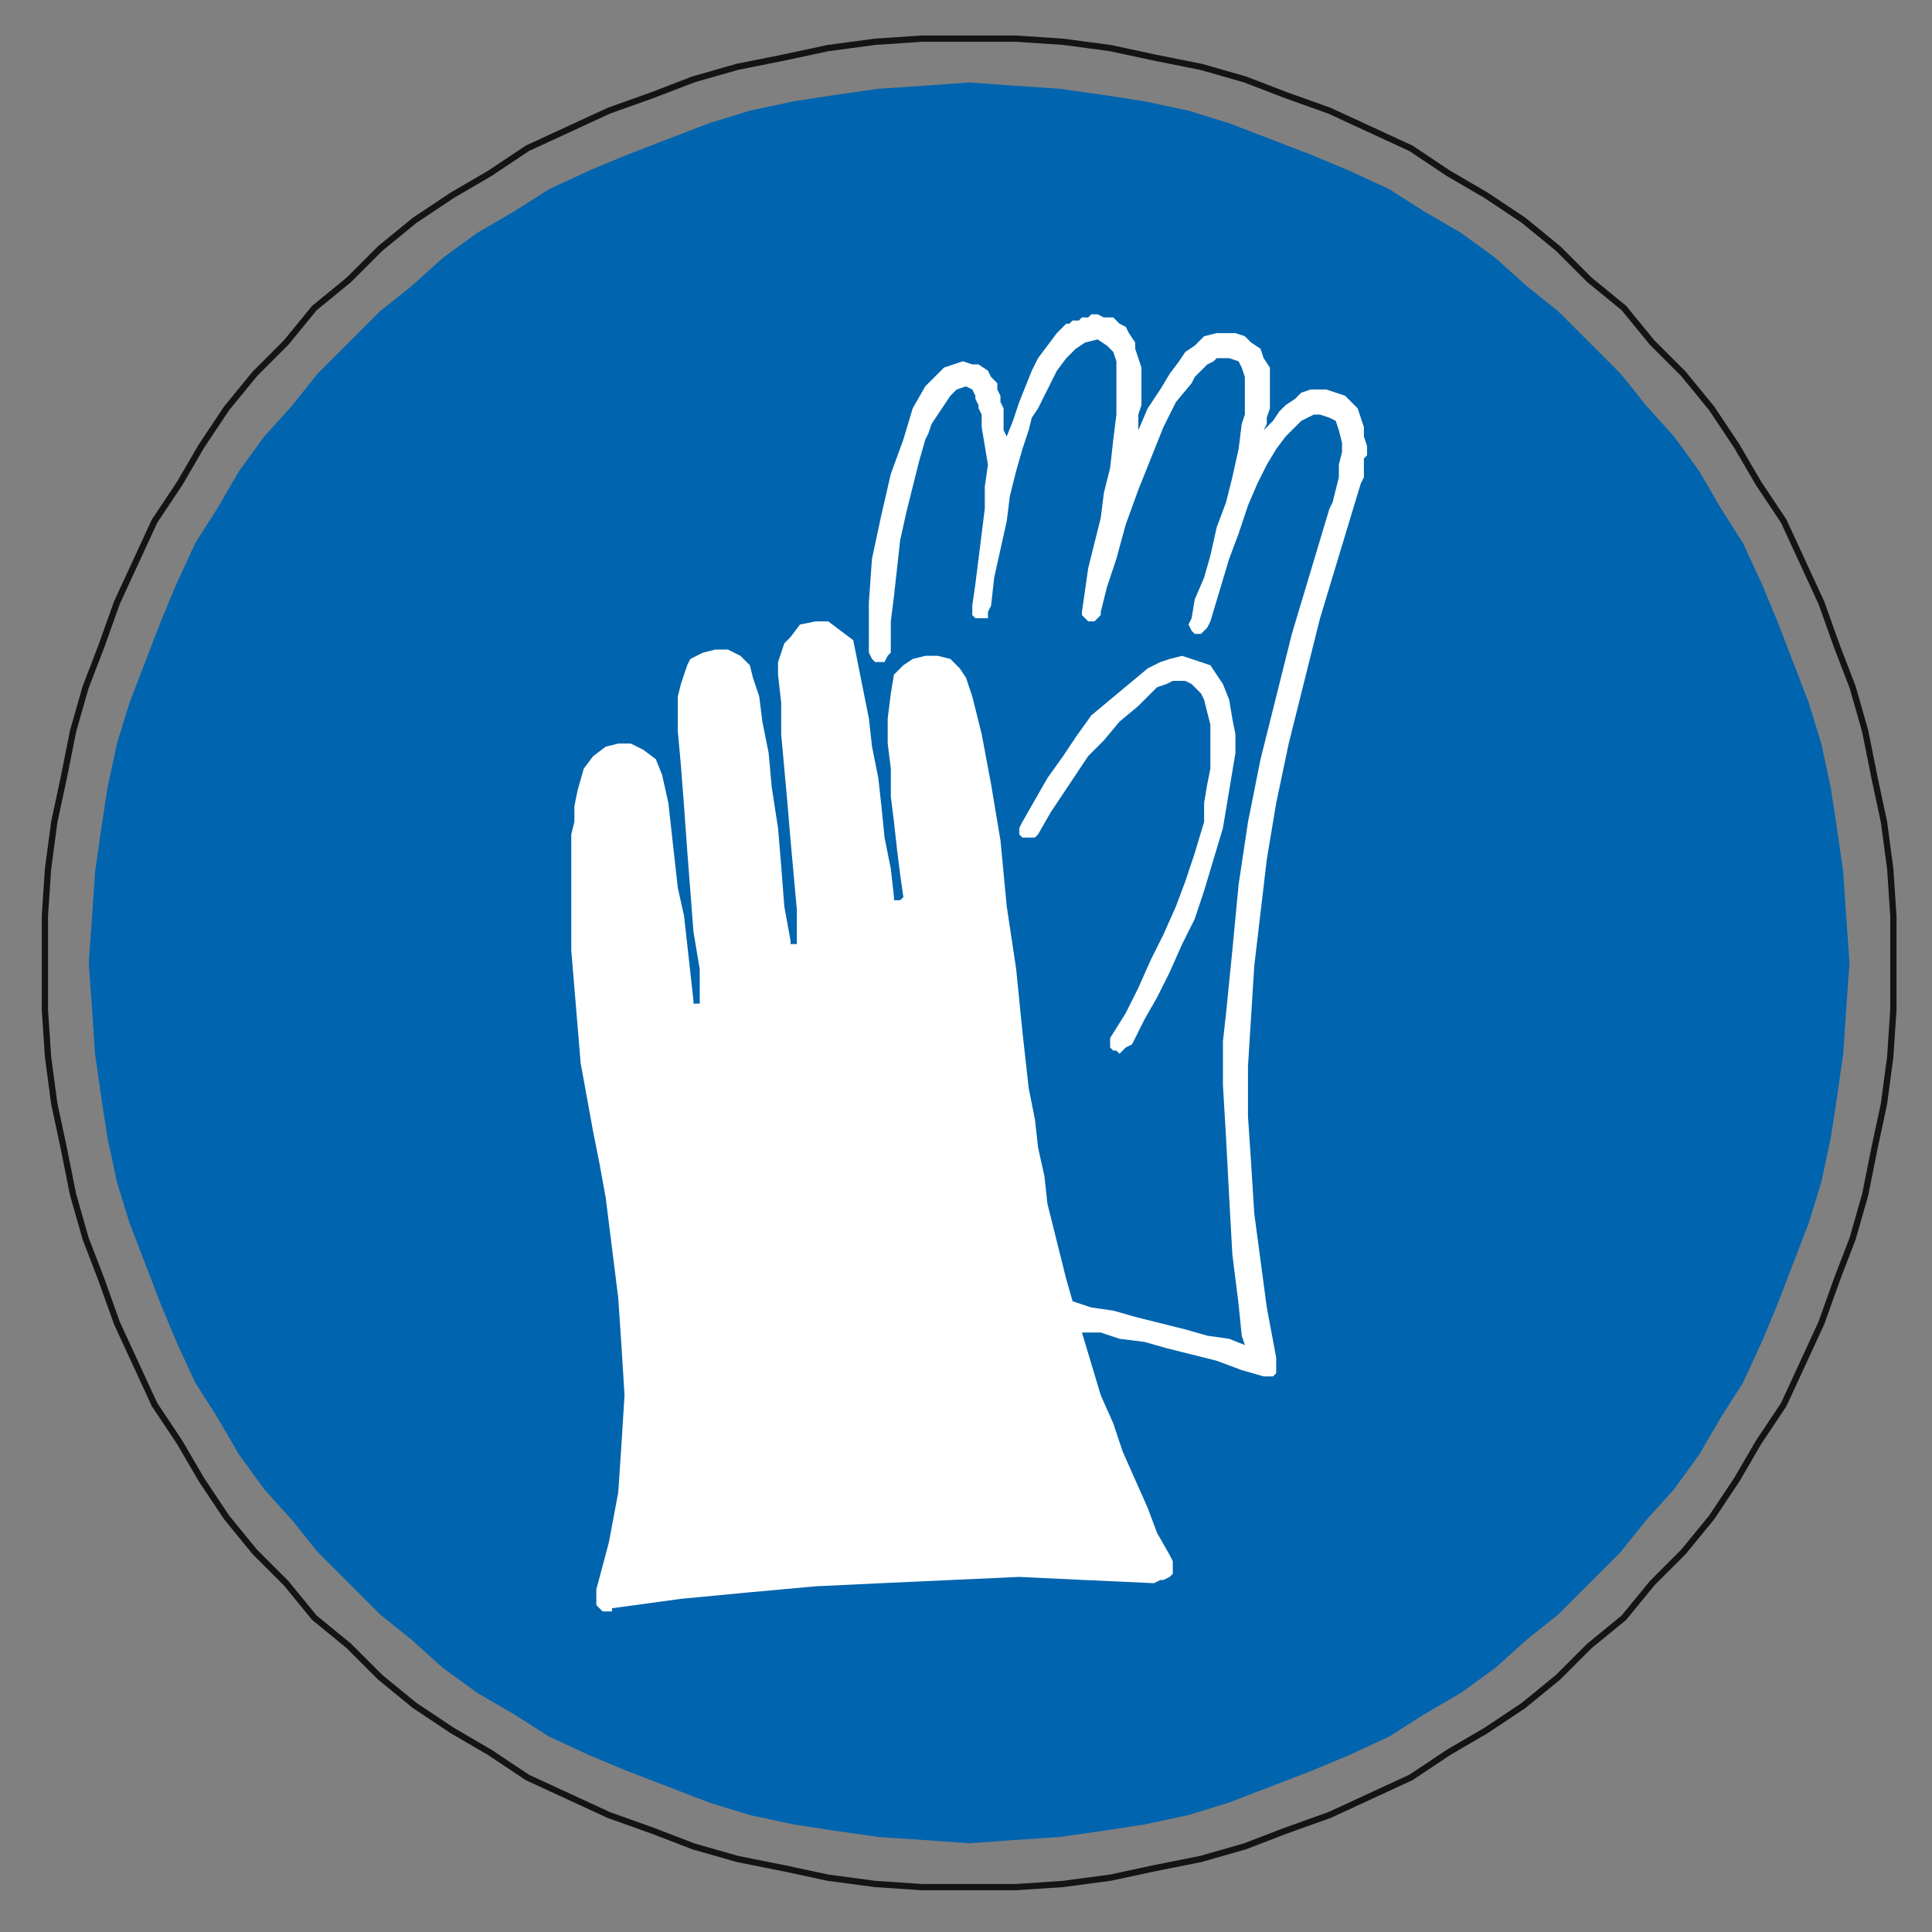 <?xml version="1.0" encoding="UTF-8" standalone="no"?>
<!-- Created with Inkscape (http://www.inkscape.org/) --><svg height="185" id="svg8218" inkscape:version="0.47 r22583" sodipodi:docname="m005.svg" version="1.1" width="185" xmlns="http://www.w3.org/2000/svg" xmlns:cc="http://creativecommons.org/ns#" xmlns:dc="http://purl.org/dc/elements/1.1/" xmlns:inkscape="http://www.inkscape.org/namespaces/inkscape" xmlns:rdf="http://www.w3.org/1999/02/22-rdf-syntax-ns#" xmlns:sodipodi="http://sodipodi.sourceforge.net/DTD/sodipodi-0.dtd" xmlns:svg="http://www.w3.org/2000/svg">
  <rect width="100%" height="100%" fill="#808080" stroke="none"/>
  <defs id="defs8220">
    <inkscape:perspective id="perspective8226" inkscape:persp3d-origin="372.04724 : 350.78739 : 1" inkscape:vp_x="0 : 526.18109 : 1" inkscape:vp_y="0 : 1000 : 0" inkscape:vp_z="744.09448 : 526.18109 : 1" sodipodi:type="inkscape:persp3d"/>
    <inkscape:perspective id="perspective8210" inkscape:persp3d-origin="0.5 : 0.33333333 : 1" inkscape:vp_x="0 : 0.5 : 1" inkscape:vp_y="0 : 1000 : 0" inkscape:vp_z="1 : 0.5 : 1" sodipodi:type="inkscape:persp3d"/>
    <inkscape:perspective id="perspective8251" inkscape:persp3d-origin="0.5 : 0.33333333 : 1" inkscape:vp_x="0 : 0.5 : 1" inkscape:vp_y="0 : 1000 : 0" inkscape:vp_z="1 : 0.5 : 1" sodipodi:type="inkscape:persp3d"/>
    <inkscape:perspective id="perspective8282" inkscape:persp3d-origin="0.5 : 0.33333333 : 1" inkscape:vp_x="0 : 0.5 : 1" inkscape:vp_y="0 : 1000 : 0" inkscape:vp_z="1 : 0.5 : 1" sodipodi:type="inkscape:persp3d"/>
    <inkscape:perspective id="perspective8313" inkscape:persp3d-origin="0.5 : 0.33333333 : 1" inkscape:vp_x="0 : 0.5 : 1" inkscape:vp_y="0 : 1000 : 0" inkscape:vp_z="1 : 0.5 : 1" sodipodi:type="inkscape:persp3d"/>
    <inkscape:perspective id="perspective8350" inkscape:persp3d-origin="0.5 : 0.33333333 : 1" inkscape:vp_x="0 : 0.5 : 1" inkscape:vp_y="0 : 1000 : 0" inkscape:vp_z="1 : 0.5 : 1" sodipodi:type="inkscape:persp3d"/>
    <inkscape:perspective id="perspective8381" inkscape:persp3d-origin="0.5 : 0.33333333 : 1" inkscape:vp_x="0 : 0.5 : 1" inkscape:vp_y="0 : 1000 : 0" inkscape:vp_z="1 : 0.5 : 1" sodipodi:type="inkscape:persp3d"/>
    <inkscape:perspective id="perspective13950" inkscape:persp3d-origin="0.5 : 0.33333333 : 1" inkscape:vp_x="0 : 0.5 : 1" inkscape:vp_y="0 : 1000 : 0" inkscape:vp_z="1 : 0.5 : 1" sodipodi:type="inkscape:persp3d"/>
    <inkscape:perspective id="perspective13981" inkscape:persp3d-origin="0.5 : 0.33333333 : 1" inkscape:vp_x="0 : 0.5 : 1" inkscape:vp_y="0 : 1000 : 0" inkscape:vp_z="1 : 0.5 : 1" sodipodi:type="inkscape:persp3d"/>
    <inkscape:perspective id="perspective14012" inkscape:persp3d-origin="0.5 : 0.33333333 : 1" inkscape:vp_x="0 : 0.5 : 1" inkscape:vp_y="0 : 1000 : 0" inkscape:vp_z="1 : 0.5 : 1" sodipodi:type="inkscape:persp3d"/>
    <inkscape:perspective id="perspective14436" inkscape:persp3d-origin="0.5 : 0.33333333 : 1" inkscape:vp_x="0 : 0.5 : 1" inkscape:vp_y="0 : 1000 : 0" inkscape:vp_z="1 : 0.5 : 1" sodipodi:type="inkscape:persp3d"/>
    <inkscape:perspective id="perspective14464" inkscape:persp3d-origin="0.5 : 0.33333333 : 1" inkscape:vp_x="0 : 0.5 : 1" inkscape:vp_y="0 : 1000 : 0" inkscape:vp_z="1 : 0.5 : 1" sodipodi:type="inkscape:persp3d"/>
    <inkscape:perspective id="perspective14498" inkscape:persp3d-origin="0.5 : 0.33333333 : 1" inkscape:vp_x="0 : 0.5 : 1" inkscape:vp_y="0 : 1000 : 0" inkscape:vp_z="1 : 0.5 : 1" sodipodi:type="inkscape:persp3d"/>
    <inkscape:perspective id="perspective16768" inkscape:persp3d-origin="0.5 : 0.33333333 : 1" inkscape:vp_x="0 : 0.5 : 1" inkscape:vp_y="0 : 1000 : 0" inkscape:vp_z="1 : 0.5 : 1" sodipodi:type="inkscape:persp3d"/>
    <inkscape:perspective id="perspective16799" inkscape:persp3d-origin="0.5 : 0.33333333 : 1" inkscape:vp_x="0 : 0.5 : 1" inkscape:vp_y="0 : 1000 : 0" inkscape:vp_z="1 : 0.5 : 1" sodipodi:type="inkscape:persp3d"/>
    <inkscape:perspective id="perspective22223" inkscape:persp3d-origin="0.5 : 0.33333333 : 1" inkscape:vp_x="0 : 0.5 : 1" inkscape:vp_y="0 : 1000 : 0" inkscape:vp_z="1 : 0.5 : 1" sodipodi:type="inkscape:persp3d"/>
    <inkscape:perspective id="perspective22251" inkscape:persp3d-origin="0.5 : 0.33333333 : 1" inkscape:vp_x="0 : 0.5 : 1" inkscape:vp_y="0 : 1000 : 0" inkscape:vp_z="1 : 0.5 : 1" sodipodi:type="inkscape:persp3d"/>
    <inkscape:perspective id="perspective22279" inkscape:persp3d-origin="0.5 : 0.33333333 : 1" inkscape:vp_x="0 : 0.5 : 1" inkscape:vp_y="0 : 1000 : 0" inkscape:vp_z="1 : 0.5 : 1" sodipodi:type="inkscape:persp3d"/>
    <inkscape:perspective id="perspective22307" inkscape:persp3d-origin="0.5 : 0.33333333 : 1" inkscape:vp_x="0 : 0.5 : 1" inkscape:vp_y="0 : 1000 : 0" inkscape:vp_z="1 : 0.5 : 1" sodipodi:type="inkscape:persp3d"/>
    <inkscape:perspective id="perspective22335" inkscape:persp3d-origin="0.5 : 0.33333333 : 1" inkscape:vp_x="0 : 0.5 : 1" inkscape:vp_y="0 : 1000 : 0" inkscape:vp_z="1 : 0.5 : 1" sodipodi:type="inkscape:persp3d"/>
    <inkscape:perspective id="perspective22363" inkscape:persp3d-origin="0.5 : 0.33333333 : 1" inkscape:vp_x="0 : 0.5 : 1" inkscape:vp_y="0 : 1000 : 0" inkscape:vp_z="1 : 0.5 : 1" sodipodi:type="inkscape:persp3d"/>
    <inkscape:perspective id="perspective27783" inkscape:persp3d-origin="0.5 : 0.33333333 : 1" inkscape:vp_x="0 : 0.5 : 1" inkscape:vp_y="0 : 1000 : 0" inkscape:vp_z="1 : 0.5 : 1" sodipodi:type="inkscape:persp3d"/>
    <inkscape:perspective id="perspective27811" inkscape:persp3d-origin="0.5 : 0.33333333 : 1" inkscape:vp_x="0 : 0.5 : 1" inkscape:vp_y="0 : 1000 : 0" inkscape:vp_z="1 : 0.5 : 1" sodipodi:type="inkscape:persp3d"/>
    <inkscape:perspective id="perspective27839" inkscape:persp3d-origin="0.5 : 0.33333333 : 1" inkscape:vp_x="0 : 0.5 : 1" inkscape:vp_y="0 : 1000 : 0" inkscape:vp_z="1 : 0.5 : 1" sodipodi:type="inkscape:persp3d"/>
    <inkscape:perspective id="perspective27867" inkscape:persp3d-origin="0.5 : 0.33333333 : 1" inkscape:vp_x="0 : 0.5 : 1" inkscape:vp_y="0 : 1000 : 0" inkscape:vp_z="1 : 0.5 : 1" sodipodi:type="inkscape:persp3d"/>
    <clipPath clipPathUnits="userSpaceOnUse" id="clipPath23999">
      <path d="m 304.32,421.22 135.42,0 0,119.1 -135.42,0 0,-119.1 z" id="path24001"/>
    </clipPath>
    <inkscape:perspective id="perspective27907" inkscape:persp3d-origin="0.5 : 0.33333333 : 1" inkscape:vp_x="0 : 0.5 : 1" inkscape:vp_y="0 : 1000 : 0" inkscape:vp_z="1 : 0.5 : 1" sodipodi:type="inkscape:persp3d"/>
    <inkscape:perspective id="perspective27935" inkscape:persp3d-origin="0.5 : 0.33333333 : 1" inkscape:vp_x="0 : 0.5 : 1" inkscape:vp_y="0 : 1000 : 0" inkscape:vp_z="1 : 0.5 : 1" sodipodi:type="inkscape:persp3d"/>
    <inkscape:perspective id="perspective33349" inkscape:persp3d-origin="0.5 : 0.33333333 : 1" inkscape:vp_x="0 : 0.5 : 1" inkscape:vp_y="0 : 1000 : 0" inkscape:vp_z="1 : 0.5 : 1" sodipodi:type="inkscape:persp3d"/>
    <inkscape:perspective id="perspective33377" inkscape:persp3d-origin="0.5 : 0.33333333 : 1" inkscape:vp_x="0 : 0.5 : 1" inkscape:vp_y="0 : 1000 : 0" inkscape:vp_z="1 : 0.5 : 1" sodipodi:type="inkscape:persp3d"/>
    <inkscape:perspective id="perspective33405" inkscape:persp3d-origin="0.5 : 0.33333333 : 1" inkscape:vp_x="0 : 0.5 : 1" inkscape:vp_y="0 : 1000 : 0" inkscape:vp_z="1 : 0.5 : 1" sodipodi:type="inkscape:persp3d"/>
    <inkscape:perspective id="perspective33433" inkscape:persp3d-origin="0.5 : 0.33333333 : 1" inkscape:vp_x="0 : 0.5 : 1" inkscape:vp_y="0 : 1000 : 0" inkscape:vp_z="1 : 0.5 : 1" sodipodi:type="inkscape:persp3d"/>
    <inkscape:perspective id="perspective33461" inkscape:persp3d-origin="0.5 : 0.33333333 : 1" inkscape:vp_x="0 : 0.5 : 1" inkscape:vp_y="0 : 1000 : 0" inkscape:vp_z="1 : 0.5 : 1" sodipodi:type="inkscape:persp3d"/>
    <inkscape:perspective id="perspective33495" inkscape:persp3d-origin="0.5 : 0.33333333 : 1" inkscape:vp_x="0 : 0.5 : 1" inkscape:vp_y="0 : 1000 : 0" inkscape:vp_z="1 : 0.5 : 1" sodipodi:type="inkscape:persp3d"/>
    <inkscape:perspective id="perspective38911" inkscape:persp3d-origin="0.5 : 0.33333333 : 1" inkscape:vp_x="0 : 0.5 : 1" inkscape:vp_y="0 : 1000 : 0" inkscape:vp_z="1 : 0.5 : 1" sodipodi:type="inkscape:persp3d"/>
    <inkscape:perspective id="perspective38939" inkscape:persp3d-origin="0.5 : 0.33333333 : 1" inkscape:vp_x="0 : 0.5 : 1" inkscape:vp_y="0 : 1000 : 0" inkscape:vp_z="1 : 0.5 : 1" sodipodi:type="inkscape:persp3d"/>
    <inkscape:perspective id="perspective38967" inkscape:persp3d-origin="0.5 : 0.33333333 : 1" inkscape:vp_x="0 : 0.5 : 1" inkscape:vp_y="0 : 1000 : 0" inkscape:vp_z="1 : 0.5 : 1" sodipodi:type="inkscape:persp3d"/>
    <inkscape:perspective id="perspective38995" inkscape:persp3d-origin="0.5 : 0.33333333 : 1" inkscape:vp_x="0 : 0.5 : 1" inkscape:vp_y="0 : 1000 : 0" inkscape:vp_z="1 : 0.5 : 1" sodipodi:type="inkscape:persp3d"/>
    <inkscape:perspective id="perspective39023" inkscape:persp3d-origin="0.5 : 0.33333333 : 1" inkscape:vp_x="0 : 0.5 : 1" inkscape:vp_y="0 : 1000 : 0" inkscape:vp_z="1 : 0.5 : 1" sodipodi:type="inkscape:persp3d"/>
    <inkscape:perspective id="perspective39051" inkscape:persp3d-origin="0.5 : 0.33333333 : 1" inkscape:vp_x="0 : 0.5 : 1" inkscape:vp_y="0 : 1000 : 0" inkscape:vp_z="1 : 0.5 : 1" sodipodi:type="inkscape:persp3d"/>
    <inkscape:perspective id="perspective41393" inkscape:persp3d-origin="0.5 : 0.33333333 : 1" inkscape:vp_x="0 : 0.5 : 1" inkscape:vp_y="0 : 1000 : 0" inkscape:vp_z="1 : 0.5 : 1" sodipodi:type="inkscape:persp3d"/>
    <inkscape:perspective id="perspective41421" inkscape:persp3d-origin="0.5 : 0.33333333 : 1" inkscape:vp_x="0 : 0.5 : 1" inkscape:vp_y="0 : 1000 : 0" inkscape:vp_z="1 : 0.5 : 1" sodipodi:type="inkscape:persp3d"/>
    <inkscape:perspective id="perspective41449" inkscape:persp3d-origin="0.5 : 0.33333333 : 1" inkscape:vp_x="0 : 0.5 : 1" inkscape:vp_y="0 : 1000 : 0" inkscape:vp_z="1 : 0.5 : 1" sodipodi:type="inkscape:persp3d"/>
    <inkscape:perspective id="perspective41477" inkscape:persp3d-origin="0.5 : 0.33333333 : 1" inkscape:vp_x="0 : 0.5 : 1" inkscape:vp_y="0 : 1000 : 0" inkscape:vp_z="1 : 0.5 : 1" sodipodi:type="inkscape:persp3d"/>
    <inkscape:perspective id="perspective41505" inkscape:persp3d-origin="0.5 : 0.33333333 : 1" inkscape:vp_x="0 : 0.5 : 1" inkscape:vp_y="0 : 1000 : 0" inkscape:vp_z="1 : 0.5 : 1" sodipodi:type="inkscape:persp3d"/>
    <inkscape:perspective id="perspective41533" inkscape:persp3d-origin="0.5 : 0.33333333 : 1" inkscape:vp_x="0 : 0.5 : 1" inkscape:vp_y="0 : 1000 : 0" inkscape:vp_z="1 : 0.5 : 1" sodipodi:type="inkscape:persp3d"/>
    <inkscape:perspective id="perspective46955" inkscape:persp3d-origin="0.5 : 0.33333333 : 1" inkscape:vp_x="0 : 0.5 : 1" inkscape:vp_y="0 : 1000 : 0" inkscape:vp_z="1 : 0.5 : 1" sodipodi:type="inkscape:persp3d"/>
    <inkscape:perspective id="perspective46983" inkscape:persp3d-origin="0.5 : 0.33333333 : 1" inkscape:vp_x="0 : 0.5 : 1" inkscape:vp_y="0 : 1000 : 0" inkscape:vp_z="1 : 0.5 : 1" sodipodi:type="inkscape:persp3d"/>
    <inkscape:perspective id="perspective47011" inkscape:persp3d-origin="0.5 : 0.33333333 : 1" inkscape:vp_x="0 : 0.5 : 1" inkscape:vp_y="0 : 1000 : 0" inkscape:vp_z="1 : 0.5 : 1" sodipodi:type="inkscape:persp3d"/>
    <inkscape:perspective id="perspective47465" inkscape:persp3d-origin="0.5 : 0.33333333 : 1" inkscape:vp_x="0 : 0.5 : 1" inkscape:vp_y="0 : 1000 : 0" inkscape:vp_z="1 : 0.5 : 1" sodipodi:type="inkscape:persp3d"/>
    <inkscape:perspective id="perspective47493" inkscape:persp3d-origin="0.5 : 0.33333333 : 1" inkscape:vp_x="0 : 0.5 : 1" inkscape:vp_y="0 : 1000 : 0" inkscape:vp_z="1 : 0.5 : 1" sodipodi:type="inkscape:persp3d"/>
    <inkscape:perspective id="perspective47929" inkscape:persp3d-origin="0.5 : 0.33333333 : 1" inkscape:vp_x="0 : 0.5 : 1" inkscape:vp_y="0 : 1000 : 0" inkscape:vp_z="1 : 0.5 : 1" sodipodi:type="inkscape:persp3d"/>
    <inkscape:perspective id="perspective53792" inkscape:persp3d-origin="0.5 : 0.33333333 : 1" inkscape:vp_x="0 : 0.5 : 1" inkscape:vp_y="0 : 1000 : 0" inkscape:vp_z="1 : 0.5 : 1" sodipodi:type="inkscape:persp3d"/>
  </defs>
  <sodipodi:namedview bordercolor="#666666" borderopacity="1.0" id="base" inkscape:current-layer="layer1" inkscape:cx="206.86036" inkscape:cy="16.789597" inkscape:document-units="px" inkscape:guide-bbox="true" inkscape:pageopacity="0.0" inkscape:pageshadow="2" inkscape:window-height="488" inkscape:window-maximized="0" inkscape:window-width="566" inkscape:window-x="346" inkscape:window-y="190" inkscape:zoom="0.98994949" pagecolor="#ffffff" showgrid="false" showguides="true"/>
  <g id="layer1" inkscape:groupmode="layer" inkscape:label="Layer 1" transform="translate(0,-867.362)">
    <path d="m 92.8,871.062 4.5,0 4.5,0.3 4.5,0.6 4.2,0.9 4.5,0.9 4.2,1.2 3.9,1.5 4.2,1.5 7.8,3.6 3.6,2.4 3.6,2.1 3.6,2.4 3.3,2.7 3,3 3.3,2.7 2.7,3.3 3,3 2.7,3.3 2.4,3.6 2.1,3.6 2.4,3.6 3.6,7.8 1.5,4.2 1.5,3.9 1.2,4.2 0.9,4.5 0.9,4.2 0.6,4.5 0.3,4.5 0,9 -0.3,4.5 -0.6,4.5 -0.9,4.2 -0.9,4.5 -1.2,4.2 -1.5,3.9 -1.5,4.2 -1.8,3.9 -1.8,3.9 -2.4,3.6 -2.1,3.6 -2.4,3.6 -2.7,3.3 -3,3 -2.7,3.3 -3.3,2.7 -3,3 -3.3,2.7 -3.6,2.4 -3.6,2.1 -3.6,2.4 -3.9,1.8 -3.9,1.8 -4.2,1.5 -3.9,1.5 -4.2,1.2 -4.5,0.9 -4.2,0.9 -4.5,0.6 -4.5,0.3 -9,0 -4.5,-0.3 -4.5,-0.6 -4.2,-0.9 -4.5,-0.9 -4.2,-1.2 -3.9,-1.5 -4.2,-1.5 -3.9,-1.8 -3.9,-1.8 -3.6,-2.4 -3.6,-2.1 -3.6,-2.4 -3.3,-2.7 -3,-3 -3.3,-2.7 -2.7,-3.3 -3,-3 -2.7,-3.3 -2.4,-3.6 -2.1,-3.6 -2.4,-3.6 -1.8,-3.9 -1.8,-3.9 -1.5,-4.2 -1.5,-3.9 -1.2,-4.2 -0.9,-4.5 -0.9,-4.2 -0.6,-4.5 -0.3,-4.5 0,-9 0.3,-4.5 0.6,-4.5 0.9,-4.2 0.9,-4.5 1.2,-4.2 1.5,-3.9 1.5,-4.2 1.8,-3.9 1.8,-3.9 2.4,-3.6 2.1,-3.6 2.4,-3.6 2.7,-3.3 3,-3 2.7,-3.3 3.3,-2.7 3,-3 3.3,-2.7 3.6,-2.4 3.6,-2.1 3.6,-2.4 3.9,-1.8 3.9,-1.8 4.2,-1.5 3.9,-1.5 4.2,-1.2 4.5,-0.9 4.2,-0.9 4.5,-0.6 4.5,-0.3 4.5,0" id="path48362" style="fill:none;stroke:#121415;stroke-width:0.6;stroke-linecap:round;stroke-linejoin:round;stroke-miterlimit:10;stroke-opacity:1;stroke-dasharray:none"/>
    <path d="m 92.8,875.262 4.2,0.3 4.5,0.3 4.2,0.6 3.9,0.6 4.2,0.9 3.9,1.2 3.9,1.5 3.9,1.5 3.6,1.5 3.9,1.8 3.3,2.1 3.6,2.1 3.3,2.4 3,2.7 3,2.4 3,3 3,3 2.4,3 2.7,3 2.4,3.3 2.1,3.6 2.1,3.3 1.8,3.9 1.5,3.6 3,7.8 1.2,3.9 0.9,4.2 0.6,3.9 0.6,4.2 0.3,4.5 0.3,4.2 -0.3,4.2 -0.3,4.5 -0.6,4.2 -0.6,3.9 -0.9,4.2 -1.2,3.9 -3,7.8 -1.5,3.6 -1.8,3.9 -2.1,3.3 -2.1,3.6 -2.4,3.3 -2.7,3 -2.4,3 -3,3 -3,3 -3,2.4 -3,2.7 -3.3,2.4 -3.6,2.1 -3.3,2.1 -3.9,1.8 -3.6,1.5 -7.8,3 -3.9,1.2 -4.2,0.9 -3.9,0.6 -4.2,0.6 -4.5,0.3 -4.2,0.3 -4.2,-0.3 -4.5,-0.3 -4.2,-0.6 -3.9,-0.6 -4.2,-0.9 -3.9,-1.2 -7.8,-3 -3.6,-1.5 -3.9,-1.8 -3.3,-2.1 -3.6,-2.1 -3.3,-2.4 -3,-2.7 -3,-2.4 -3,-3 -3,-3 -2.4,-3 -2.7,-3 -2.4,-3.3 -2.1,-3.6 -2.1,-3.3 -1.8,-3.9 -1.5,-3.6 -3,-7.8 -1.2,-3.9 -0.9,-4.2 -0.6,-3.9 -0.6,-4.2 -0.3,-4.5 -0.3,-4.2 0.3,-4.2 0.3,-4.5 0.6,-4.2 0.6,-3.9 0.9,-4.2 1.2,-3.9 3,-7.8 1.5,-3.6 1.8,-3.9 2.1,-3.3 2.1,-3.6 2.4,-3.3 2.7,-3 2.4,-3 3,-3 3,-3 3,-2.4 3,-2.7 3.3,-2.4 3.6,-2.1 3.3,-2.1 3.9,-1.8 3.6,-1.5 3.9,-1.5 3.9,-1.5 3.9,-1.2 4.2,-0.9 3.9,-0.6 4.2,-0.6 4.5,-0.3 4.2,-0.3" id="path48364" style="fill:#0064ae;fill-opacity:1;fill-rule:evenodd;stroke:none"/>
    <path d="m 85.3,929.262 0,-2.4 0.3,-2.4 0.3,-2.7 0.3,-2.7 0.6,-2.7 0.6,-2.4 0.6,-2.4 0.6,-2.1 0.3,-0.6 0.3,-0.9 0.6,-0.9 1.2,-1.8 0.6,-0.6 0.9,-0.3 0.6,0.3 0.3,0.6 0,0.3 0.3,0.6 0,0.3 0.3,0.6 0,1.2 0.3,1.8 0.3,1.8 -0.3,2.1 0,2.1 -0.3,2.4 -0.3,2.4 -0.3,2.4 -0.3,2.1 0,0.9 0.3,0.3 1.2,0 0,-0.6 0.3,-0.6 0.3,-2.7 0.6,-2.7 0.6,-2.7 0.3,-2.4 0.6,-2.4 0.6,-2.1 0.6,-1.8 0.3,-1.2 0.6,-0.9 0.6,-1.2 1.2,-2.4 0.9,-1.2 0.9,-0.9 0.9,-0.6 1.2,-0.3 0.9,0.6 0.6,0.6 0.3,0.9 0,5.1 -0.3,2.4 -0.3,2.7 -0.6,2.4 -0.3,2.4 -1.2,4.8 -0.3,2.1 -0.3,2.1 0,0.3 0.3,0.3 0.3,0.3 0.6,0 0.3,-0.3 0.3,-0.3 0,-0.3 0.6,-2.4 0.9,-2.7 0.9,-3.3 1.2,-3.3 1.2,-3 1.2,-3 1.2,-2.4 1.5,-1.8 0.3,-0.6 0.6,-0.6 0.3,-0.3 0.3,-0.3 0.6,-0.3 0.3,-0.3 1.2,0 0.9,0.3 0.3,0.6 0.3,0.9 0,3.6 -0.3,0.9 -0.3,2.4 -0.6,2.7 -0.6,2.4 -0.9,2.4 -0.6,2.7 -0.6,2.1 -0.9,2.1 -0.3,1.8 -0.3,0.6 0.3,0.6 0.3,0.3 0.6,0 0.3,-0.3 0.3,-0.3 0.3,-0.6 0.9,-3 0.9,-3 0.9,-2.4 0.9,-2.7 0.9,-2.1 0.9,-1.8 0.9,-1.5 0.9,-1.2 0.6,-0.6 0.3,-0.3 0.6,-0.6 0.6,-0.3 0.6,-0.3 0.6,0 0.9,0.3 0.6,0.3 0.3,0.9 0.3,1.2 0,0.9 -0.3,1.2 0,1.2 -0.3,1.2 -0.3,1.2 -0.3,0.6 -1.8,6 -1.8,6 -3,12 -1.2,6 -0.9,6 -0.6,6.3 -0.6,6 -0.3,2.7 0,4.2 0.3,5.1 0.3,5.7 0.3,5.4 0.6,4.8 0.3,3 0.3,0.9 -1.5,-0.6 -2.1,-0.3 -2.1,-0.6 -2.4,-0.6 -2.4,-0.6 -2.1,-0.6 -2.1,-0.3 -1.8,-0.6 -0.6,-2.1 -1.8,-7.2 -0.3,-2.7 -0.6,-2.7 -0.3,-2.7 -0.6,-3 -0.6,-5.4 -0.6,-6 -0.9,-6 -0.6,-6.3 -0.9,-5.4 -0.9,-4.8 -0.9,-3.6 -0.6,-1.8 -0.6,-0.9 -0.9,-0.9 -1.2,-0.3 -1.2,0 -1.2,0.3 -0.9,0.6 -0.9,0.9 -0.3,1.8 -0.3,2.4 0,2.4 0.3,2.4 0,2.7 0.3,2.4 0.3,2.7 0.3,2.4 0.3,2.1 -0.3,0.3 -0.6,0 0,-0.3 -0.3,-2.7 -0.6,-3 -0.3,-3 -0.3,-2.7 -0.6,-3 -0.3,-2.7 -0.6,-3 -0.6,-3 -0.3,-1.5 -1.2,-0.9 -1.2,-0.9 -1.2,0 -1.5,0.3 -0.9,1.2 -0.6,0.6 -0.3,0.9 -0.3,0.9 0,1.2 0.3,2.7 0,3 0.3,3.3 0.3,3.3 0.3,3.6 0.3,3.3 0.3,3.3 0,3.3 -0.6,0 0,-0.3 -0.6,-3.3 -0.3,-3.9 -0.3,-3.6 -0.6,-3.9 -0.3,-3.3 -0.6,-3 -0.3,-2.4 -0.6,-1.8 -0.3,-1.2 -0.9,-0.9 -1.2,-0.6 -1.2,0 -1.2,0.3 -1.2,0.6 -0.3,0.6 -0.3,0.9 -0.3,0.9 -0.3,1.2 0,3.3 0.3,3.3 0.3,3.9 0.3,4.2 0.3,3.9 0.3,3.9 0.6,3.6 0,3.3 -0.6,0 0,-0.3 -0.3,-2.7 -0.3,-2.7 -0.3,-2.7 -0.6,-2.7 -0.6,-5.4 -0.3,-2.7 -0.6,-2.7 -0.6,-1.5 -1.2,-0.9 -1.2,-0.6 -1.2,0 -1.2,0.3 -1.2,0.9 -0.9,1.2 -0.6,2.1 -0.3,1.5 0,1.5 -0.3,1.2 0,11.1 0.3,3.6 0.3,3.6 0.3,3.6 1.2,6.6 0.6,3 0.6,3.3 0.6,4.8 0.6,4.8 0.3,4.5 0.3,4.8 -0.3,4.8 -0.3,4.5 -0.9,4.8 -1.2,4.5 0,1.5 0.3,0.3 0.3,0.3 0.9,0 0,-0.3 6.6,-0.9 6.3,-0.6 6.6,-0.6 6.3,-0.3 13.2,-0.6 6.3,0.3 6.6,0.3 0.6,-0.3 0.3,0 0.6,-0.3 0.3,-0.3 0,-1.2 -0.3,-0.6 -1.2,-2.1 -0.9,-2.4 -1.2,-2.7 -1.2,-2.7 -0.9,-2.7 -1.2,-2.7 -0.9,-3 -0.9,-3 1.8,0 1.8,0.6 2.4,0.3 2.1,0.6 2.4,0.6 2.4,0.6 2.4,0.9 2.1,0.6 0.9,0 0.3,-0.3 0,-1.5 -0.9,-4.8 -0.6,-4.5 -0.6,-4.5 -0.3,-4.8 -0.3,-4.5 0,-4.8 0.6,-9.6 0.6,-5.1 0.6,-5.1 0.9,-5.4 1.2,-5.7 3,-12 3.9,-12.9 0.3,-0.6 0,-1.8 0.3,-0.3 0,-0.9 -0.3,-0.9 0,-0.9 -0.3,-0.9 -0.3,-0.9 -0.6,-0.6 -0.6,-0.6 -0.9,-0.3 -0.9,-0.3 -1.5,0 -0.9,0.3 -0.6,0.6 -0.9,0.6 -0.6,0.6 -0.6,0.9 -0.9,0.9 0.3,-0.6 0,-0.6 0.3,-0.9 0,-3.9 -0.6,-0.9 -0.3,-0.9 -0.9,-0.6 -0.6,-0.6 -0.9,-0.3 -1.8,0 -1.2,0.3 -0.3,0.3 -0.6,0.6 -0.9,0.6 -0.6,0.9 -0.9,1.2 -0.9,1.5 -1.2,1.8 -0.9,2.1 0,-1.5 0.3,-0.9 0,-3.6 -0.3,-0.9 -0.3,-0.9 0,-0.6 -0.6,-0.9 -0.3,-0.6 -0.6,-0.3 -0.6,-0.6 -0.9,0 -0.6,-0.3 -0.6,0 -0.3,0.3 -0.6,0 -0.3,0.3 -0.6,0 -0.3,0.3 -0.3,0 -0.9,0.9 -1.8,2.4 -0.6,1.2 -0.6,1.5 -0.6,1.5 -0.6,1.8 -0.6,1.5 -0.3,-0.6 0,-2.1 -0.3,-0.6 0,-0.6 -0.3,-0.6 0,-0.6 -0.6,-0.6 -0.3,-0.6 -0.9,-0.6 -0.6,0 -0.9,-0.3 -1.8,0.6 -0.6,0.6 -1.2,1.2 -1.2,2.1 -0.9,3 -1.2,3.3 -0.9,3.9 -0.9,4.2 -0.3,4.2 0,4.8 0.3,0.6 0.3,0.3 0.9,0 0.3,-0.6 0.3,-0.3 0,-0.6 z m 12.6,16.8 1.2,-2.1 1.2,-2.1 1.5,-2.1 1.2,-1.8 1.5,-2.1 1.8,-1.5 3.6,-3 1.2,-0.6 0.9,-0.3 1.2,-0.3 2.7,0.9 0.6,0.9 0.6,0.9 0.6,1.5 0.3,1.8 0.3,1.5 0,1.8 -0.3,1.8 -0.3,1.8 -0.6,3.6 -0.9,3 -0.9,3 -0.9,2.7 -1.2,2.4 -1.2,2.7 -1.2,2.4 -1.2,2.1 -1.2,2.4 -0.6,0.3 -0.3,0.3 -0.3,0.3 -0.3,-0.3 -0.3,0 -0.3,-0.3 0,-0.9 1.5,-2.4 1.2,-2.4 1.2,-2.7 1.2,-2.4 1.2,-2.7 0.9,-2.4 0.9,-2.7 0.9,-3 0,-1.8 0.3,-1.8 0.3,-1.5 0,-4.2 -0.3,-1.2 -0.3,-1.2 -0.3,-0.6 -0.6,-0.6 -0.3,-0.3 -0.6,-0.3 -1.2,0 -0.6,0.3 -0.9,0.3 -1.8,1.8 -1.8,1.5 -1.5,1.8 -1.5,1.5 -2.4,3.6 -1.2,1.8 -1.2,2.1 -0.3,0.3 -1.2,0 -0.3,-0.3 0,-0.6 0.3,-0.6" id="path48366" style="fill:#ffffff;fill-opacity:1;fill-rule:evenodd;stroke:none"/>
  </g>
</svg>
